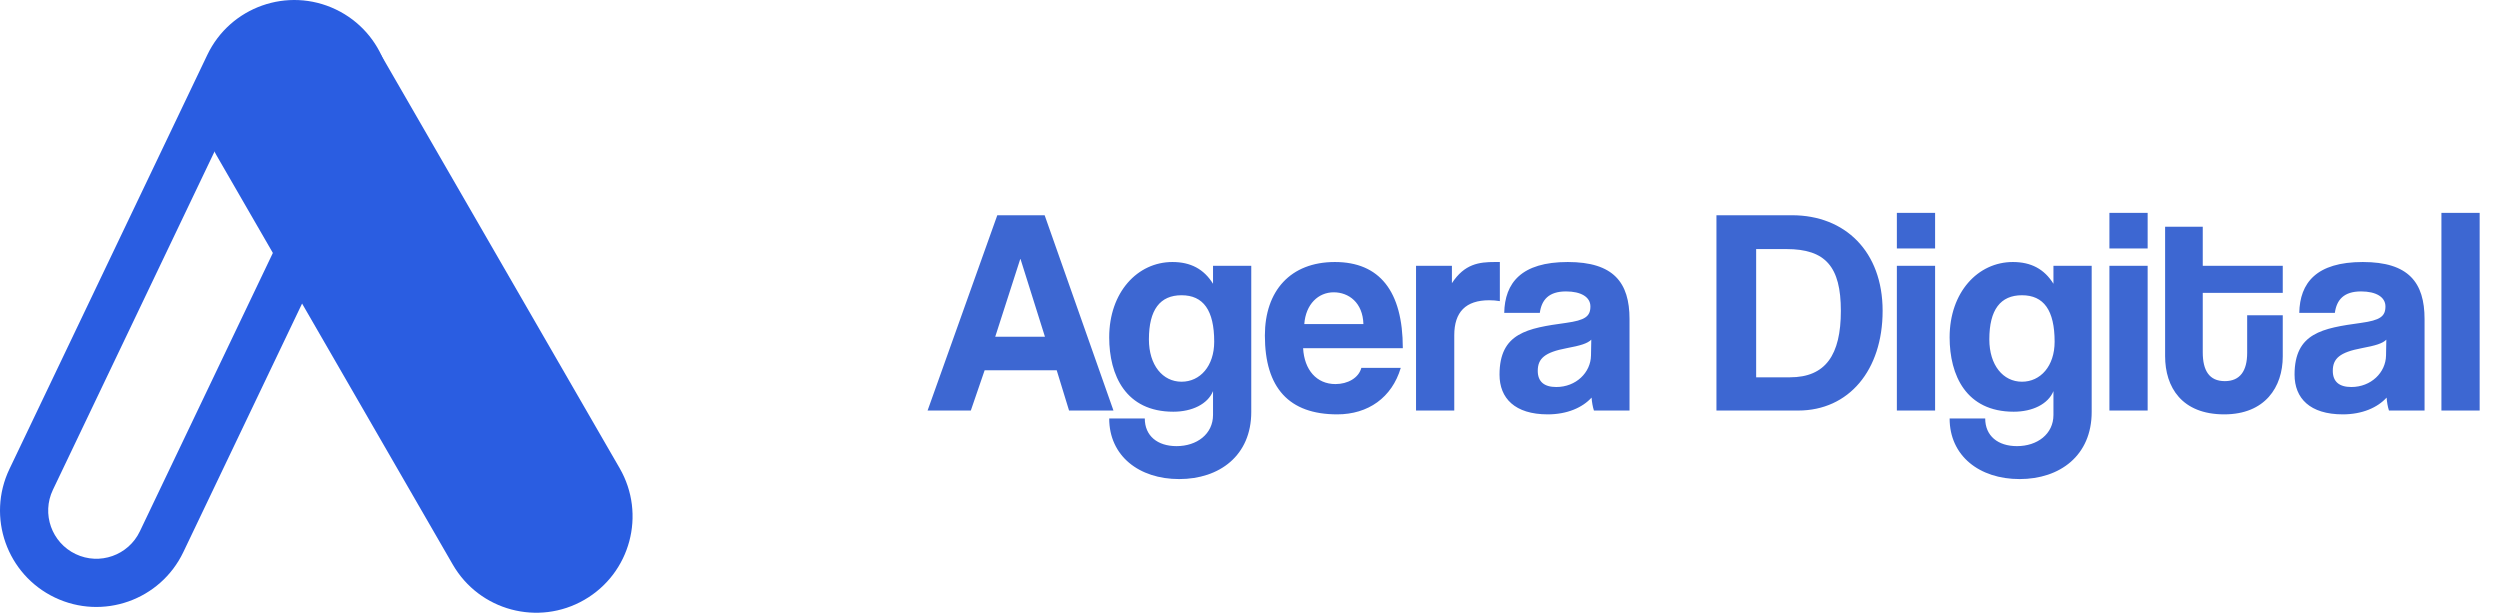 <svg width="204" height="50" viewBox="0 0 204 50" fill="none" xmlns="http://www.w3.org/2000/svg">
<path fill-rule="evenodd" clip-rule="evenodd" d="M11.412 43.359L27.56 9.559C28.496 7.6 27.667 5.253 25.708 4.317C23.748 3.381 21.401 4.211 20.465 6.17L4.317 39.969C3.381 41.928 4.211 44.275 6.17 45.211C8.129 46.147 10.476 45.318 11.412 43.359ZM27.402 0.77C23.484 -1.102 18.79 0.557 16.918 4.475L0.77 38.274C-1.102 42.193 0.557 46.886 4.475 48.758C8.393 50.63 13.087 48.972 14.959 45.053L31.107 11.254C32.979 7.336 31.32 2.642 27.402 0.77Z" fill="#2A5DE1"/>
<path d="M17.669 12.679C15.498 8.919 16.786 4.11 20.547 1.939C24.308 -0.232 29.116 1.056 31.288 4.817L50.564 38.205C52.735 41.965 51.447 46.774 47.686 48.945C43.926 51.117 39.117 49.828 36.946 46.067L17.669 12.679Z" fill="#2A5DE1"/>
<path d="M85.267 27.476H81.211L83.251 21.14H83.275L85.267 27.476ZM90.859 33.5L85.243 17.564H81.379L75.691 33.5H79.219L80.347 30.212H86.227L87.235 33.5H90.859ZM96.415 31.148C94.879 31.148 93.751 29.804 93.751 27.692C93.751 25.268 94.663 24.092 96.415 24.092C98.191 24.092 99.079 25.316 99.079 27.884C99.079 29.876 97.927 31.148 96.415 31.148ZM98.983 33.86C98.983 35.42 97.663 36.404 96.007 36.404C94.447 36.404 93.415 35.564 93.415 34.148H90.511C90.511 37.196 92.935 39.092 96.223 39.092C99.511 39.092 102.103 37.172 102.103 33.62V21.692H98.983V23.156C98.239 21.956 97.159 21.38 95.671 21.38C92.815 21.38 90.511 23.852 90.511 27.524C90.511 30.62 91.855 33.596 95.743 33.596C97.279 33.596 98.551 32.972 98.983 31.916V33.86ZM106.43 26.444C106.55 24.812 107.582 23.852 108.83 23.852C110.054 23.852 111.206 24.692 111.254 26.444H106.43ZM114.47 28.412C114.47 23.732 112.55 21.38 108.926 21.38C105.302 21.38 103.214 23.732 103.214 27.38C103.214 31.652 105.182 33.812 109.118 33.812C111.638 33.812 113.582 32.444 114.302 30.02H111.086C110.87 30.836 109.982 31.34 108.974 31.34C107.438 31.34 106.43 30.188 106.334 28.412H114.47ZM118.668 33.5V27.356C118.668 25.46 119.604 24.5 121.524 24.5C121.812 24.5 122.1 24.524 122.388 24.572V21.38H121.98C120.708 21.38 119.508 21.524 118.476 23.108V21.692H115.548V33.5H118.668ZM129.825 29.012C129.801 30.404 128.601 31.58 126.993 31.58C126.009 31.58 125.481 31.148 125.481 30.26C125.481 29.252 126.057 28.748 127.833 28.412C128.985 28.196 129.537 28.028 129.849 27.716L129.825 29.012ZM132.969 33.5V26.036C132.969 23.06 131.673 21.38 127.929 21.38C124.137 21.38 122.793 23.084 122.745 25.532H125.649C125.793 24.476 126.369 23.78 127.785 23.78C129.009 23.78 129.777 24.236 129.777 25.004C129.777 25.82 129.345 26.132 127.785 26.348C124.641 26.78 122.361 27.164 122.361 30.572C122.361 32.492 123.609 33.812 126.297 33.812C127.881 33.812 129.129 33.26 129.873 32.444C129.897 32.804 129.969 33.212 130.065 33.5H132.969ZM143.302 30.788V20.324H145.774C148.966 20.324 150.214 21.764 150.214 25.364C150.214 28.964 148.966 30.788 146.062 30.788H143.302ZM146.734 33.5C150.862 33.5 153.622 30.212 153.622 25.364C153.622 20.516 150.55 17.564 146.23 17.564H140.062V33.5H146.734ZM157.904 33.5V21.692H154.784V33.5H157.904ZM157.904 20.276V17.372H154.784V20.276H157.904ZM164.993 31.148C163.457 31.148 162.329 29.804 162.329 27.692C162.329 25.268 163.241 24.092 164.993 24.092C166.769 24.092 167.657 25.316 167.657 27.884C167.657 29.876 166.505 31.148 164.993 31.148ZM167.561 33.86C167.561 35.42 166.241 36.404 164.585 36.404C163.025 36.404 161.993 35.564 161.993 34.148H159.089C159.089 37.196 161.513 39.092 164.801 39.092C168.089 39.092 170.681 37.172 170.681 33.62V21.692H167.561V23.156C166.817 21.956 165.737 21.38 164.249 21.38C161.393 21.38 159.089 23.852 159.089 27.524C159.089 30.62 160.433 33.596 164.321 33.596C165.857 33.596 167.129 32.972 167.561 31.916V33.86ZM175.248 33.5V21.692H172.128V33.5H175.248ZM175.248 20.276V17.372H172.128V20.276H175.248ZM183.369 28.796C183.369 30.26 182.793 31.1 181.545 31.1C180.273 31.1 179.745 30.236 179.745 28.748V23.9H186.273V21.692H179.745V18.5H176.673V29.06C176.673 31.604 178.041 33.812 181.497 33.812C184.833 33.812 186.273 31.58 186.273 29.084V25.724H183.369V28.796ZM194.7 29.012C194.676 30.404 193.476 31.58 191.868 31.58C190.884 31.58 190.356 31.148 190.356 30.26C190.356 29.252 190.932 28.748 192.708 28.412C193.86 28.196 194.412 28.028 194.724 27.716L194.7 29.012ZM197.844 33.5V26.036C197.844 23.06 196.548 21.38 192.804 21.38C189.012 21.38 187.668 23.084 187.62 25.532H190.524C190.668 24.476 191.244 23.78 192.66 23.78C193.884 23.78 194.652 24.236 194.652 25.004C194.652 25.82 194.22 26.132 192.66 26.348C189.516 26.78 187.236 27.164 187.236 30.572C187.236 32.492 188.484 33.812 191.172 33.812C192.756 33.812 194.004 33.26 194.748 32.444C194.772 32.804 194.844 33.212 194.94 33.5H197.844ZM202.34 33.5V17.372H199.22V33.5H202.34Z" fill="#3D67D2"/>
</svg>
